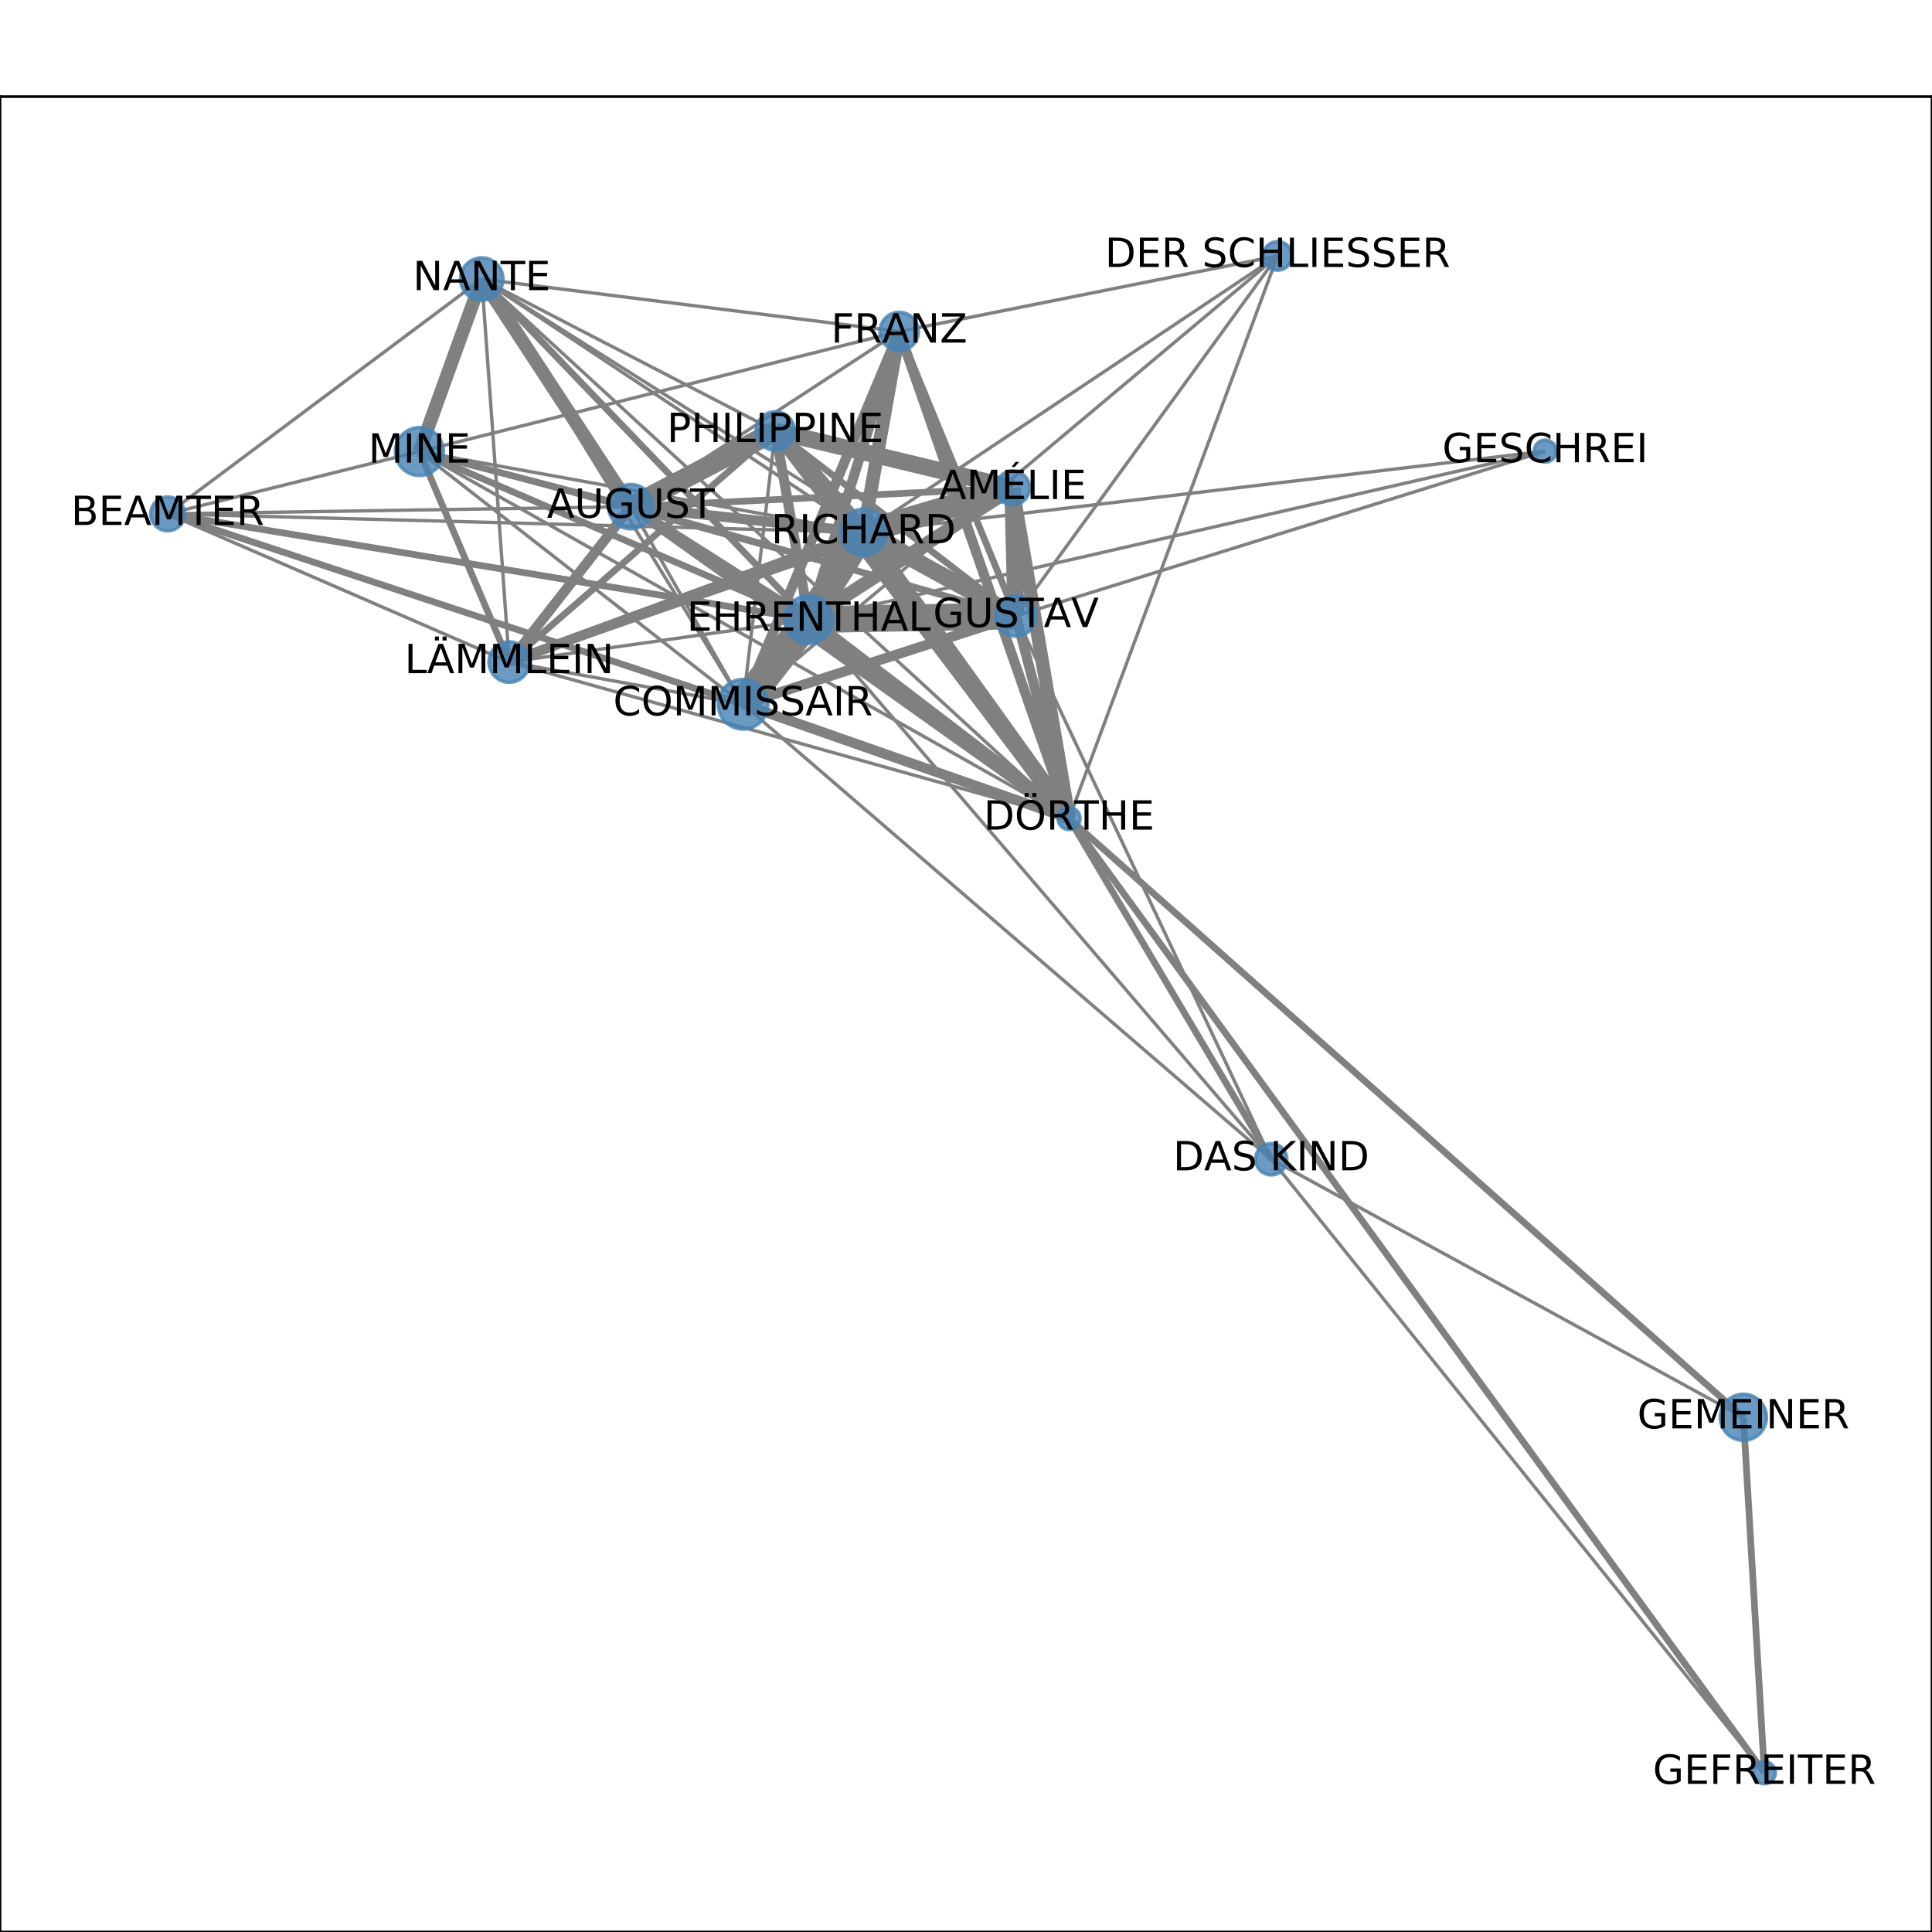 <?xml version="1.0" encoding="utf-8" standalone="no"?>
<!DOCTYPE svg PUBLIC "-//W3C//DTD SVG 1.1//EN"
  "http://www.w3.org/Graphics/SVG/1.1/DTD/svg11.dtd">
<!-- Created with matplotlib (http://matplotlib.org/) -->
<svg height="576pt" version="1.1" viewBox="0 0 576 576" width="576pt" xmlns="http://www.w3.org/2000/svg" xmlns:xlink="http://www.w3.org/1999/xlink">
 <defs>
  <style type="text/css">
*{stroke-linecap:butt;stroke-linejoin:round;}
  </style>
 </defs>
 <g id="figure_1">
  <g id="patch_1">
   <path d="M 0 576 
L 576 576 
L 576 0 
L 0 0 
z
" style="fill:#ffffff;"/>
  </g>
  <g id="axes_1">
   <g id="patch_2">
    <path d="M 0 576 
L 576 576 
L 576 28.8 
L 0 28.8 
z
" style="fill:#ffffff;"/>
   </g>
   <g id="LineCollection_1">
    <path clip-path="url(#p901ce758ba)" d="M 380.898 76.284 
L 318.729 244.036 
" style="fill:none;stroke:#808080;"/>
    <path clip-path="url(#p901ce758ba)" d="M 380.898 76.284 
L 257.452 158.684 
" style="fill:none;stroke:#808080;"/>
    <path clip-path="url(#p901ce758ba)" d="M 380.898 76.284 
L 268.086 98.826 
" style="fill:none;stroke:#808080;"/>
    <path clip-path="url(#p901ce758ba)" d="M 380.898 76.284 
L 302.874 183.64 
" style="fill:none;stroke:#808080;"/>
    <path clip-path="url(#p901ce758ba)" d="M 380.898 76.284 
L 221.513 209.964 
" style="fill:none;stroke:#808080;"/>
    <path clip-path="url(#p901ce758ba)" d="M 241.125 184.733 
L 188.068 151.057 
" style="fill:none;stroke:#808080;stroke-width:3;"/>
    <path clip-path="url(#p901ce758ba)" d="M 241.125 184.733 
L 268.086 98.826 
" style="fill:none;stroke:#808080;stroke-width:3;"/>
    <path clip-path="url(#p901ce758ba)" d="M 241.125 184.733 
L 231.138 128.488 
" style="fill:none;stroke:#808080;stroke-width:3;"/>
    <path clip-path="url(#p901ce758ba)" d="M 241.125 184.733 
L 257.452 158.684 
" style="fill:none;stroke:#808080;stroke-width:8;"/>
    <path clip-path="url(#p901ce758ba)" d="M 241.125 184.733 
L 151.814 197.39 
" style="fill:none;stroke:#808080;"/>
    <path clip-path="url(#p901ce758ba)" d="M 241.125 184.733 
L 301.924 145.479 
" style="fill:none;stroke:#808080;stroke-width:4;"/>
    <path clip-path="url(#p901ce758ba)" d="M 241.125 184.733 
L 49.983 153.209 
" style="fill:none;stroke:#808080;stroke-width:2;"/>
    <path clip-path="url(#p901ce758ba)" d="M 241.125 184.733 
L 221.513 209.964 
" style="fill:none;stroke:#808080;stroke-width:9;"/>
    <path clip-path="url(#p901ce758ba)" d="M 241.125 184.733 
L 318.729 244.036 
" style="fill:none;stroke:#808080;stroke-width:4;"/>
    <path clip-path="url(#p901ce758ba)" d="M 241.125 184.733 
L 143.632 83.201 
" style="fill:none;stroke:#808080;stroke-width:2;"/>
    <path clip-path="url(#p901ce758ba)" d="M 241.125 184.733 
L 302.874 183.64 
" style="fill:none;stroke:#808080;stroke-width:8;"/>
    <path clip-path="url(#p901ce758ba)" d="M 241.125 184.733 
L 125.054 134.618 
" style="fill:none;stroke:#808080;stroke-width:2;"/>
    <path clip-path="url(#p901ce758ba)" d="M 241.125 184.733 
L 378.991 345.612 
" style="fill:none;stroke:#808080;"/>
    <path clip-path="url(#p901ce758ba)" d="M 241.125 184.733 
L 460.676 134.5 
" style="fill:none;stroke:#808080;"/>
    <path clip-path="url(#p901ce758ba)" d="M 188.068 151.057 
L 268.086 98.826 
" style="fill:none;stroke:#808080;"/>
    <path clip-path="url(#p901ce758ba)" d="M 188.068 151.057 
L 231.138 128.488 
" style="fill:none;stroke:#808080;stroke-width:6;"/>
    <path clip-path="url(#p901ce758ba)" d="M 188.068 151.057 
L 257.452 158.684 
" style="fill:none;stroke:#808080;stroke-width:3;"/>
    <path clip-path="url(#p901ce758ba)" d="M 188.068 151.057 
L 151.814 197.39 
" style="fill:none;stroke:#808080;stroke-width:3;"/>
    <path clip-path="url(#p901ce758ba)" d="M 188.068 151.057 
L 301.924 145.479 
" style="fill:none;stroke:#808080;stroke-width:2;"/>
    <path clip-path="url(#p901ce758ba)" d="M 188.068 151.057 
L 49.983 153.209 
" style="fill:none;stroke:#808080;"/>
    <path clip-path="url(#p901ce758ba)" d="M 188.068 151.057 
L 318.729 244.036 
" style="fill:none;stroke:#808080;stroke-width:3;"/>
    <path clip-path="url(#p901ce758ba)" d="M 188.068 151.057 
L 143.632 83.201 
" style="fill:none;stroke:#808080;stroke-width:4;"/>
    <path clip-path="url(#p901ce758ba)" d="M 188.068 151.057 
L 302.874 183.64 
" style="fill:none;stroke:#808080;stroke-width:2;"/>
    <path clip-path="url(#p901ce758ba)" d="M 188.068 151.057 
L 125.054 134.618 
" style="fill:none;stroke:#808080;stroke-width:2;"/>
    <path clip-path="url(#p901ce758ba)" d="M 188.068 151.057 
L 221.513 209.964 
" style="fill:none;stroke:#808080;"/>
    <path clip-path="url(#p901ce758ba)" d="M 268.086 98.826 
L 318.729 244.036 
" style="fill:none;stroke:#808080;stroke-width:3;"/>
    <path clip-path="url(#p901ce758ba)" d="M 268.086 98.826 
L 302.874 183.64 
" style="fill:none;stroke:#808080;stroke-width:2;"/>
    <path clip-path="url(#p901ce758ba)" d="M 268.086 98.826 
L 125.054 134.618 
" style="fill:none;stroke:#808080;"/>
    <path clip-path="url(#p901ce758ba)" d="M 268.086 98.826 
L 257.452 158.684 
" style="fill:none;stroke:#808080;stroke-width:4;"/>
    <path clip-path="url(#p901ce758ba)" d="M 268.086 98.826 
L 221.513 209.964 
" style="fill:none;stroke:#808080;stroke-width:3;"/>
    <path clip-path="url(#p901ce758ba)" d="M 268.086 98.826 
L 143.632 83.201 
" style="fill:none;stroke:#808080;"/>
    <path clip-path="url(#p901ce758ba)" d="M 231.138 128.488 
L 318.729 244.036 
" style="fill:none;stroke:#808080;stroke-width:4;"/>
    <path clip-path="url(#p901ce758ba)" d="M 231.138 128.488 
L 221.513 209.964 
" style="fill:none;stroke:#808080;"/>
    <path clip-path="url(#p901ce758ba)" d="M 231.138 128.488 
L 302.874 183.64 
" style="fill:none;stroke:#808080;stroke-width:2;"/>
    <path clip-path="url(#p901ce758ba)" d="M 231.138 128.488 
L 151.814 197.39 
" style="fill:none;stroke:#808080;stroke-width:2;"/>
    <path clip-path="url(#p901ce758ba)" d="M 231.138 128.488 
L 257.452 158.684 
" style="fill:none;stroke:#808080;stroke-width:5;"/>
    <path clip-path="url(#p901ce758ba)" d="M 231.138 128.488 
L 301.924 145.479 
" style="fill:none;stroke:#808080;stroke-width:5;"/>
    <path clip-path="url(#p901ce758ba)" d="M 231.138 128.488 
L 143.632 83.201 
" style="fill:none;stroke:#808080;"/>
    <path clip-path="url(#p901ce758ba)" d="M 460.676 134.5 
L 257.452 158.684 
" style="fill:none;stroke:#808080;"/>
    <path clip-path="url(#p901ce758ba)" d="M 460.676 134.5 
L 302.874 183.64 
" style="fill:none;stroke:#808080;"/>
    <path clip-path="url(#p901ce758ba)" d="M 151.814 197.39 
L 318.729 244.036 
" style="fill:none;stroke:#808080;"/>
    <path clip-path="url(#p901ce758ba)" d="M 151.814 197.39 
L 221.513 209.964 
" style="fill:none;stroke:#808080;"/>
    <path clip-path="url(#p901ce758ba)" d="M 151.814 197.39 
L 257.452 158.684 
" style="fill:none;stroke:#808080;stroke-width:3;"/>
    <path clip-path="url(#p901ce758ba)" d="M 151.814 197.39 
L 125.054 134.618 
" style="fill:none;stroke:#808080;stroke-width:2;"/>
    <path clip-path="url(#p901ce758ba)" d="M 151.814 197.39 
L 301.924 145.479 
" style="fill:none;stroke:#808080;stroke-width:2;"/>
    <path clip-path="url(#p901ce758ba)" d="M 151.814 197.39 
L 49.983 153.209 
" style="fill:none;stroke:#808080;"/>
    <path clip-path="url(#p901ce758ba)" d="M 151.814 197.39 
L 143.632 83.201 
" style="fill:none;stroke:#808080;"/>
    <path clip-path="url(#p901ce758ba)" d="M 301.924 145.479 
L 318.729 244.036 
" style="fill:none;stroke:#808080;stroke-width:4;"/>
    <path clip-path="url(#p901ce758ba)" d="M 301.924 145.479 
L 302.874 183.64 
" style="fill:none;stroke:#808080;stroke-width:5;"/>
    <path clip-path="url(#p901ce758ba)" d="M 301.924 145.479 
L 257.452 158.684 
" style="fill:none;stroke:#808080;stroke-width:7;"/>
    <path clip-path="url(#p901ce758ba)" d="M 49.983 153.209 
L 257.452 158.684 
" style="fill:none;stroke:#808080;"/>
    <path clip-path="url(#p901ce758ba)" d="M 49.983 153.209 
L 125.054 134.618 
" style="fill:none;stroke:#808080;"/>
    <path clip-path="url(#p901ce758ba)" d="M 49.983 153.209 
L 221.513 209.964 
" style="fill:none;stroke:#808080;stroke-width:2;"/>
    <path clip-path="url(#p901ce758ba)" d="M 49.983 153.209 
L 143.632 83.201 
" style="fill:none;stroke:#808080;"/>
    <path clip-path="url(#p901ce758ba)" d="M 221.513 209.964 
L 257.452 158.684 
" style="fill:none;stroke:#808080;stroke-width:6;"/>
    <path clip-path="url(#p901ce758ba)" d="M 221.513 209.964 
L 318.729 244.036 
" style="fill:none;stroke:#808080;stroke-width:3;"/>
    <path clip-path="url(#p901ce758ba)" d="M 221.513 209.964 
L 143.632 83.201 
" style="fill:none;stroke:#808080;"/>
    <path clip-path="url(#p901ce758ba)" d="M 221.513 209.964 
L 302.874 183.64 
" style="fill:none;stroke:#808080;stroke-width:3;"/>
    <path clip-path="url(#p901ce758ba)" d="M 221.513 209.964 
L 125.054 134.618 
" style="fill:none;stroke:#808080;"/>
    <path clip-path="url(#p901ce758ba)" d="M 221.513 209.964 
L 378.991 345.612 
" style="fill:none;stroke:#808080;"/>
    <path clip-path="url(#p901ce758ba)" d="M 318.729 244.036 
L 257.452 158.684 
" style="fill:none;stroke:#808080;stroke-width:5;"/>
    <path clip-path="url(#p901ce758ba)" d="M 318.729 244.036 
L 519.771 422.544 
" style="fill:none;stroke:#808080;stroke-width:2;"/>
    <path clip-path="url(#p901ce758ba)" d="M 318.729 244.036 
L 302.874 183.64 
" style="fill:none;stroke:#808080;stroke-width:3;"/>
    <path clip-path="url(#p901ce758ba)" d="M 318.729 244.036 
L 125.054 134.618 
" style="fill:none;stroke:#808080;"/>
    <path clip-path="url(#p901ce758ba)" d="M 318.729 244.036 
L 378.991 345.612 
" style="fill:none;stroke:#808080;stroke-width:2;"/>
    <path clip-path="url(#p901ce758ba)" d="M 318.729 244.036 
L 526.017 528.516 
" style="fill:none;stroke:#808080;stroke-width:2;"/>
    <path clip-path="url(#p901ce758ba)" d="M 318.729 244.036 
L 143.632 83.201 
" style="fill:none;stroke:#808080;"/>
    <path clip-path="url(#p901ce758ba)" d="M 519.771 422.544 
L 378.991 345.612 
" style="fill:none;stroke:#808080;"/>
    <path clip-path="url(#p901ce758ba)" d="M 519.771 422.544 
L 526.017 528.516 
" style="fill:none;stroke:#808080;stroke-width:2;"/>
    <path clip-path="url(#p901ce758ba)" d="M 302.874 183.64 
L 143.632 83.201 
" style="fill:none;stroke:#808080;"/>
    <path clip-path="url(#p901ce758ba)" d="M 302.874 183.64 
L 125.054 134.618 
" style="fill:none;stroke:#808080;"/>
    <path clip-path="url(#p901ce758ba)" d="M 302.874 183.64 
L 378.991 345.612 
" style="fill:none;stroke:#808080;"/>
    <path clip-path="url(#p901ce758ba)" d="M 302.874 183.64 
L 257.452 158.684 
" style="fill:none;stroke:#808080;stroke-width:5;"/>
    <path clip-path="url(#p901ce758ba)" d="M 125.054 134.618 
L 257.452 158.684 
" style="fill:none;stroke:#808080;"/>
    <path clip-path="url(#p901ce758ba)" d="M 125.054 134.618 
L 143.632 83.201 
" style="fill:none;stroke:#808080;stroke-width:4;"/>
    <path clip-path="url(#p901ce758ba)" d="M 378.991 345.612 
L 526.017 528.516 
" style="fill:none;stroke:#808080;"/>
    <path clip-path="url(#p901ce758ba)" d="M 257.452 158.684 
L 143.632 83.201 
" style="fill:none;stroke:#808080;"/>
   </g>
   <g id="matplotlib.axis_1">
    <g id="xtick_1">
     <g id="line2d_1">
      <defs>
       <path d="M 0 0 
L 0 3.5 
" id="m1074b27d45" style="stroke:#000000;stroke-width:0.8;"/>
      </defs>
      <g>
       <use style="stroke:#000000;stroke-width:0.8;" x="49.983" xlink:href="#m1074b27d45" y="576"/>
      </g>
     </g>
     <g id="text_1">
      <!-- 0.0 -->
      <defs>
       <path d="M 31.781 66.406 
Q 24.172 66.406 20.328 58.906 
Q 16.5 51.422 16.5 36.375 
Q 16.5 21.391 20.328 13.891 
Q 24.172 6.391 31.781 6.391 
Q 39.453 6.391 43.281 13.891 
Q 47.125 21.391 47.125 36.375 
Q 47.125 51.422 43.281 58.906 
Q 39.453 66.406 31.781 66.406 
z
M 31.781 74.219 
Q 44.047 74.219 50.516 64.516 
Q 56.984 54.828 56.984 36.375 
Q 56.984 17.969 50.516 8.266 
Q 44.047 -1.422 31.781 -1.422 
Q 19.531 -1.422 13.062 8.266 
Q 6.594 17.969 6.594 36.375 
Q 6.594 54.828 13.062 64.516 
Q 19.531 74.219 31.781 74.219 
z
" id="DejaVuSans-30"/>
       <path d="M 10.688 12.406 
L 21 12.406 
L 21 0 
L 10.688 0 
z
" id="DejaVuSans-2e"/>
      </defs>
      <g transform="translate(42.032 590.598)scale(0.1 -0.1)">
       <use xlink:href="#DejaVuSans-30"/>
       <use x="63.623" xlink:href="#DejaVuSans-2e"/>
       <use x="95.41" xlink:href="#DejaVuSans-30"/>
      </g>
     </g>
    </g>
    <g id="xtick_2">
     <g id="line2d_2">
      <g>
       <use style="stroke:#000000;stroke-width:0.8;" x="154.983" xlink:href="#m1074b27d45" y="576"/>
      </g>
     </g>
     <g id="text_2">
      <!-- 0.2 -->
      <defs>
       <path d="M 19.188 8.297 
L 53.609 8.297 
L 53.609 0 
L 7.328 0 
L 7.328 8.297 
Q 12.938 14.109 22.625 23.891 
Q 32.328 33.688 34.812 36.531 
Q 39.547 41.844 41.422 45.531 
Q 43.312 49.219 43.312 52.781 
Q 43.312 58.594 39.234 62.25 
Q 35.156 65.922 28.609 65.922 
Q 23.969 65.922 18.812 64.312 
Q 13.672 62.703 7.812 59.422 
L 7.812 69.391 
Q 13.766 71.781 18.938 73 
Q 24.125 74.219 28.422 74.219 
Q 39.75 74.219 46.484 68.547 
Q 53.219 62.891 53.219 53.422 
Q 53.219 48.922 51.531 44.891 
Q 49.859 40.875 45.406 35.406 
Q 44.188 33.984 37.641 27.219 
Q 31.109 20.453 19.188 8.297 
z
" id="DejaVuSans-32"/>
      </defs>
      <g transform="translate(147.031 590.598)scale(0.1 -0.1)">
       <use xlink:href="#DejaVuSans-30"/>
       <use x="63.623" xlink:href="#DejaVuSans-2e"/>
       <use x="95.41" xlink:href="#DejaVuSans-32"/>
      </g>
     </g>
    </g>
    <g id="xtick_3">
     <g id="line2d_3">
      <g>
       <use style="stroke:#000000;stroke-width:0.8;" x="259.982" xlink:href="#m1074b27d45" y="576"/>
      </g>
     </g>
     <g id="text_3">
      <!-- 0.4 -->
      <defs>
       <path d="M 37.797 64.312 
L 12.891 25.391 
L 37.797 25.391 
z
M 35.203 72.906 
L 47.609 72.906 
L 47.609 25.391 
L 58.016 25.391 
L 58.016 17.188 
L 47.609 17.188 
L 47.609 0 
L 37.797 0 
L 37.797 17.188 
L 4.891 17.188 
L 4.891 26.703 
z
" id="DejaVuSans-34"/>
      </defs>
      <g transform="translate(252.031 590.598)scale(0.1 -0.1)">
       <use xlink:href="#DejaVuSans-30"/>
       <use x="63.623" xlink:href="#DejaVuSans-2e"/>
       <use x="95.41" xlink:href="#DejaVuSans-34"/>
      </g>
     </g>
    </g>
    <g id="xtick_4">
     <g id="line2d_4">
      <g>
       <use style="stroke:#000000;stroke-width:0.8;" x="364.982" xlink:href="#m1074b27d45" y="576"/>
      </g>
     </g>
     <g id="text_4">
      <!-- 0.6 -->
      <defs>
       <path d="M 33.016 40.375 
Q 26.375 40.375 22.484 35.828 
Q 18.609 31.297 18.609 23.391 
Q 18.609 15.531 22.484 10.953 
Q 26.375 6.391 33.016 6.391 
Q 39.656 6.391 43.531 10.953 
Q 47.406 15.531 47.406 23.391 
Q 47.406 31.297 43.531 35.828 
Q 39.656 40.375 33.016 40.375 
z
M 52.594 71.297 
L 52.594 62.312 
Q 48.875 64.062 45.094 64.984 
Q 41.312 65.922 37.594 65.922 
Q 27.828 65.922 22.672 59.328 
Q 17.531 52.734 16.797 39.406 
Q 19.672 43.656 24.016 45.922 
Q 28.375 48.188 33.594 48.188 
Q 44.578 48.188 50.953 41.516 
Q 57.328 34.859 57.328 23.391 
Q 57.328 12.156 50.688 5.359 
Q 44.047 -1.422 33.016 -1.422 
Q 20.359 -1.422 13.672 8.266 
Q 6.984 17.969 6.984 36.375 
Q 6.984 53.656 15.188 63.938 
Q 23.391 74.219 37.203 74.219 
Q 40.922 74.219 44.703 73.484 
Q 48.484 72.75 52.594 71.297 
z
" id="DejaVuSans-36"/>
      </defs>
      <g transform="translate(357.03 590.598)scale(0.1 -0.1)">
       <use xlink:href="#DejaVuSans-30"/>
       <use x="63.623" xlink:href="#DejaVuSans-2e"/>
       <use x="95.41" xlink:href="#DejaVuSans-36"/>
      </g>
     </g>
    </g>
    <g id="xtick_5">
     <g id="line2d_5">
      <g>
       <use style="stroke:#000000;stroke-width:0.8;" x="469.981" xlink:href="#m1074b27d45" y="576"/>
      </g>
     </g>
     <g id="text_5">
      <!-- 0.8 -->
      <defs>
       <path d="M 31.781 34.625 
Q 24.75 34.625 20.719 30.859 
Q 16.703 27.094 16.703 20.516 
Q 16.703 13.922 20.719 10.156 
Q 24.75 6.391 31.781 6.391 
Q 38.812 6.391 42.859 10.172 
Q 46.922 13.969 46.922 20.516 
Q 46.922 27.094 42.891 30.859 
Q 38.875 34.625 31.781 34.625 
z
M 21.922 38.812 
Q 15.578 40.375 12.031 44.719 
Q 8.5 49.078 8.5 55.328 
Q 8.5 64.062 14.719 69.141 
Q 20.953 74.219 31.781 74.219 
Q 42.672 74.219 48.875 69.141 
Q 55.078 64.062 55.078 55.328 
Q 55.078 49.078 51.531 44.719 
Q 48 40.375 41.703 38.812 
Q 48.828 37.156 52.797 32.312 
Q 56.781 27.484 56.781 20.516 
Q 56.781 9.906 50.312 4.234 
Q 43.844 -1.422 31.781 -1.422 
Q 19.734 -1.422 13.25 4.234 
Q 6.781 9.906 6.781 20.516 
Q 6.781 27.484 10.781 32.312 
Q 14.797 37.156 21.922 38.812 
z
M 18.312 54.391 
Q 18.312 48.734 21.844 45.562 
Q 25.391 42.391 31.781 42.391 
Q 38.141 42.391 41.719 45.562 
Q 45.312 48.734 45.312 54.391 
Q 45.312 60.062 41.719 63.234 
Q 38.141 66.406 31.781 66.406 
Q 25.391 66.406 21.844 63.234 
Q 18.312 60.062 18.312 54.391 
z
" id="DejaVuSans-38"/>
      </defs>
      <g transform="translate(462.03 590.598)scale(0.1 -0.1)">
       <use xlink:href="#DejaVuSans-30"/>
       <use x="63.623" xlink:href="#DejaVuSans-2e"/>
       <use x="95.41" xlink:href="#DejaVuSans-38"/>
      </g>
     </g>
    </g>
    <g id="xtick_6">
     <g id="line2d_6">
      <g>
       <use style="stroke:#000000;stroke-width:0.8;" x="574.981" xlink:href="#m1074b27d45" y="576"/>
      </g>
     </g>
     <g id="text_6">
      <!-- 1.0 -->
      <defs>
       <path d="M 12.406 8.297 
L 28.516 8.297 
L 28.516 63.922 
L 10.984 60.406 
L 10.984 69.391 
L 28.422 72.906 
L 38.281 72.906 
L 38.281 8.297 
L 54.391 8.297 
L 54.391 0 
L 12.406 0 
z
" id="DejaVuSans-31"/>
      </defs>
      <g transform="translate(567.029 590.598)scale(0.1 -0.1)">
       <use xlink:href="#DejaVuSans-31"/>
       <use x="63.623" xlink:href="#DejaVuSans-2e"/>
       <use x="95.41" xlink:href="#DejaVuSans-30"/>
      </g>
     </g>
    </g>
   </g>
   <g id="matplotlib.axis_2">
    <g id="ytick_1">
     <g id="line2d_7">
      <defs>
       <path d="M 0 0 
L -3.5 0 
" id="m3ae64bfcb9" style="stroke:#000000;stroke-width:0.8;"/>
      </defs>
      <g>
       <use style="stroke:#000000;stroke-width:0.8;" x="0" xlink:href="#m3ae64bfcb9" y="528.516"/>
      </g>
     </g>
     <g id="text_7">
      <!-- 0.0 -->
      <g transform="translate(-22.903 532.315)scale(0.1 -0.1)">
       <use xlink:href="#DejaVuSans-30"/>
       <use x="63.623" xlink:href="#DejaVuSans-2e"/>
       <use x="95.41" xlink:href="#DejaVuSans-30"/>
      </g>
     </g>
    </g>
    <g id="ytick_2">
     <g id="line2d_8">
      <g>
       <use style="stroke:#000000;stroke-width:0.8;" x="0" xlink:href="#m3ae64bfcb9" y="438.069"/>
      </g>
     </g>
     <g id="text_8">
      <!-- 0.2 -->
      <g transform="translate(-22.903 441.869)scale(0.1 -0.1)">
       <use xlink:href="#DejaVuSans-30"/>
       <use x="63.623" xlink:href="#DejaVuSans-2e"/>
       <use x="95.41" xlink:href="#DejaVuSans-32"/>
      </g>
     </g>
    </g>
    <g id="ytick_3">
     <g id="line2d_9">
      <g>
       <use style="stroke:#000000;stroke-width:0.8;" x="0" xlink:href="#m3ae64bfcb9" y="347.623"/>
      </g>
     </g>
     <g id="text_9">
      <!-- 0.4 -->
      <g transform="translate(-22.903 351.422)scale(0.1 -0.1)">
       <use xlink:href="#DejaVuSans-30"/>
       <use x="63.623" xlink:href="#DejaVuSans-2e"/>
       <use x="95.41" xlink:href="#DejaVuSans-34"/>
      </g>
     </g>
    </g>
    <g id="ytick_4">
     <g id="line2d_10">
      <g>
       <use style="stroke:#000000;stroke-width:0.8;" x="0" xlink:href="#m3ae64bfcb9" y="257.177"/>
      </g>
     </g>
     <g id="text_10">
      <!-- 0.6 -->
      <g transform="translate(-22.903 260.976)scale(0.1 -0.1)">
       <use xlink:href="#DejaVuSans-30"/>
       <use x="63.623" xlink:href="#DejaVuSans-2e"/>
       <use x="95.41" xlink:href="#DejaVuSans-36"/>
      </g>
     </g>
    </g>
    <g id="ytick_5">
     <g id="line2d_11">
      <g>
       <use style="stroke:#000000;stroke-width:0.8;" x="0" xlink:href="#m3ae64bfcb9" y="166.731"/>
      </g>
     </g>
     <g id="text_11">
      <!-- 0.8 -->
      <g transform="translate(-22.903 170.53)scale(0.1 -0.1)">
       <use xlink:href="#DejaVuSans-30"/>
       <use x="63.623" xlink:href="#DejaVuSans-2e"/>
       <use x="95.41" xlink:href="#DejaVuSans-38"/>
      </g>
     </g>
    </g>
    <g id="ytick_6">
     <g id="line2d_12">
      <g>
       <use style="stroke:#000000;stroke-width:0.8;" x="0" xlink:href="#m3ae64bfcb9" y="76.284"/>
      </g>
     </g>
     <g id="text_12">
      <!-- 1.0 -->
      <g transform="translate(-22.903 80.084)scale(0.1 -0.1)">
       <use xlink:href="#DejaVuSans-31"/>
       <use x="63.623" xlink:href="#DejaVuSans-2e"/>
       <use x="95.41" xlink:href="#DejaVuSans-30"/>
      </g>
     </g>
    </g>
   </g>
   <g id="PathCollection_1">
    <path clip-path="url(#p901ce758ba)" d="M 380.898 80.572 
C 382.035 80.572 383.126 80.12 383.93 79.316 
C 384.734 78.512 385.186 77.421 385.186 76.284 
C 385.186 75.147 384.734 74.057 383.93 73.253 
C 383.126 72.449 382.035 71.997 380.898 71.997 
C 379.761 71.997 378.67 72.449 377.866 73.253 
C 377.062 74.057 376.611 75.147 376.611 76.284 
C 376.611 77.421 377.062 78.512 377.866 79.316 
C 378.67 80.12 379.761 80.572 380.898 80.572 
z
" style="fill:#4682b4;fill-opacity:0.8;stroke:#4682b4;stroke-opacity:0.8;"/>
    <path clip-path="url(#p901ce758ba)" d="M 241.125 191.907 
C 243.028 191.907 244.853 191.151 246.198 189.806 
C 247.544 188.46 248.299 186.635 248.299 184.733 
C 248.299 182.83 247.544 181.005 246.198 179.66 
C 244.853 178.314 243.028 177.558 241.125 177.558 
C 239.223 177.558 237.398 178.314 236.052 179.66 
C 234.707 181.005 233.951 182.83 233.951 184.733 
C 233.951 186.635 234.707 188.46 236.052 189.806 
C 237.398 191.151 239.223 191.907 241.125 191.907 
z
" style="fill:#4682b4;fill-opacity:0.8;stroke:#4682b4;stroke-opacity:0.8;"/>
    <path clip-path="url(#p901ce758ba)" d="M 188.068 157.699 
C 189.83 157.699 191.519 157 192.765 155.754 
C 194.01 154.508 194.71 152.819 194.71 151.057 
C 194.71 149.296 194.01 147.606 192.765 146.361 
C 191.519 145.115 189.83 144.415 188.068 144.415 
C 186.307 144.415 184.617 145.115 183.371 146.361 
C 182.126 147.606 181.426 149.296 181.426 151.057 
C 181.426 152.819 182.126 154.508 183.371 155.754 
C 184.617 157 186.307 157.699 188.068 157.699 
z
" style="fill:#4682b4;fill-opacity:0.8;stroke:#4682b4;stroke-opacity:0.8;"/>
    <path clip-path="url(#p901ce758ba)" d="M 268.086 104.578 
C 269.612 104.578 271.075 103.972 272.154 102.893 
C 273.233 101.815 273.839 100.351 273.839 98.826 
C 273.839 97.3 273.233 95.837 272.154 94.759 
C 271.075 93.68 269.612 93.074 268.086 93.074 
C 266.561 93.074 265.098 93.68 264.019 94.759 
C 262.94 95.837 262.334 97.3 262.334 98.826 
C 262.334 100.351 262.94 101.815 264.019 102.893 
C 265.098 103.972 266.561 104.578 268.086 104.578 
z
" style="fill:#4682b4;fill-opacity:0.8;stroke:#4682b4;stroke-opacity:0.8;"/>
    <path clip-path="url(#p901ce758ba)" d="M 231.138 134.241 
C 232.663 134.241 234.127 133.635 235.205 132.556 
C 236.284 131.477 236.89 130.014 236.89 128.488 
C 236.89 126.963 236.284 125.5 235.205 124.421 
C 234.127 123.342 232.663 122.736 231.138 122.736 
C 229.612 122.736 228.149 123.342 227.07 124.421 
C 225.992 125.5 225.386 126.963 225.386 128.488 
C 225.386 130.014 225.992 131.477 227.07 132.556 
C 228.149 133.635 229.612 134.241 231.138 134.241 
z
" style="fill:#4682b4;fill-opacity:0.8;stroke:#4682b4;stroke-opacity:0.8;"/>
    <path clip-path="url(#p901ce758ba)" d="M 460.676 137.821 
C 461.557 137.821 462.402 137.471 463.025 136.848 
C 463.648 136.225 463.997 135.381 463.997 134.5 
C 463.997 133.619 463.648 132.774 463.025 132.151 
C 462.402 131.529 461.557 131.179 460.676 131.179 
C 459.796 131.179 458.951 131.529 458.328 132.151 
C 457.705 132.774 457.355 133.619 457.355 134.5 
C 457.355 135.381 457.705 136.225 458.328 136.848 
C 458.951 137.471 459.796 137.821 460.676 137.821 
z
" style="fill:#4682b4;fill-opacity:0.8;stroke:#4682b4;stroke-opacity:0.8;"/>
    <path clip-path="url(#p901ce758ba)" d="M 151.814 203.453 
C 153.422 203.453 154.965 202.815 156.102 201.677 
C 157.239 200.54 157.878 198.998 157.878 197.39 
C 157.878 195.782 157.239 194.24 156.102 193.103 
C 154.965 191.966 153.422 191.327 151.814 191.327 
C 150.206 191.327 148.664 191.966 147.527 193.103 
C 146.39 194.24 145.751 195.782 145.751 197.39 
C 145.751 198.998 146.39 200.54 147.527 201.677 
C 148.664 202.815 150.206 203.453 151.814 203.453 
z
" style="fill:#4682b4;fill-opacity:0.8;stroke:#4682b4;stroke-opacity:0.8;"/>
    <path clip-path="url(#p901ce758ba)" d="M 301.924 150.552 
C 303.27 150.552 304.56 150.018 305.512 149.066 
C 306.463 148.115 306.997 146.825 306.997 145.479 
C 306.997 144.134 306.463 142.843 305.512 141.892 
C 304.56 140.941 303.27 140.406 301.924 140.406 
C 300.579 140.406 299.289 140.941 298.337 141.892 
C 297.386 142.843 296.851 144.134 296.851 145.479 
C 296.851 146.825 297.386 148.115 298.337 149.066 
C 299.289 150.018 300.579 150.552 301.924 150.552 
z
" style="fill:#4682b4;fill-opacity:0.8;stroke:#4682b4;stroke-opacity:0.8;"/>
    <path clip-path="url(#p901ce758ba)" d="M 49.983 158.282 
C 51.329 158.282 52.619 157.747 53.571 156.796 
C 54.522 155.844 55.056 154.554 55.056 153.209 
C 55.056 151.863 54.522 150.573 53.571 149.622 
C 52.619 148.67 51.329 148.136 49.983 148.136 
C 48.638 148.136 47.348 148.67 46.396 149.622 
C 45.445 150.573 44.91 151.863 44.91 153.209 
C 44.91 154.554 45.445 155.844 46.396 156.796 
C 47.348 157.747 48.638 158.282 49.983 158.282 
z
" style="fill:#4682b4;fill-opacity:0.8;stroke:#4682b4;stroke-opacity:0.8;"/>
    <path clip-path="url(#p901ce758ba)" d="M 221.513 217.39 
C 223.483 217.39 225.372 216.607 226.764 215.215 
C 228.157 213.822 228.939 211.933 228.939 209.964 
C 228.939 207.994 228.157 206.105 226.764 204.712 
C 225.372 203.32 223.483 202.537 221.513 202.537 
C 219.544 202.537 217.655 203.32 216.262 204.712 
C 214.87 206.105 214.087 207.994 214.087 209.964 
C 214.087 211.933 214.87 213.822 216.262 215.215 
C 217.655 216.607 219.544 217.39 221.513 217.39 
z
" style="fill:#4682b4;fill-opacity:0.8;stroke:#4682b4;stroke-opacity:0.8;"/>
    <path clip-path="url(#p901ce758ba)" d="M 318.729 247.357 
C 319.61 247.357 320.454 247.007 321.077 246.385 
C 321.7 245.762 322.05 244.917 322.05 244.036 
C 322.05 243.156 321.7 242.311 321.077 241.688 
C 320.454 241.065 319.61 240.715 318.729 240.715 
C 317.848 240.715 317.003 241.065 316.381 241.688 
C 315.758 242.311 315.408 243.156 315.408 244.036 
C 315.408 244.917 315.758 245.762 316.381 246.385 
C 317.003 247.007 317.848 247.357 318.729 247.357 
z
" style="fill:#4682b4;fill-opacity:0.8;stroke:#4682b4;stroke-opacity:0.8;"/>
    <path clip-path="url(#p901ce758ba)" d="M 519.771 429.458 
C 521.604 429.458 523.363 428.729 524.659 427.433 
C 525.956 426.136 526.684 424.378 526.684 422.544 
C 526.684 420.711 525.956 418.952 524.659 417.656 
C 523.363 416.359 521.604 415.631 519.771 415.631 
C 517.937 415.631 516.179 416.359 514.882 417.656 
C 513.586 418.952 512.857 420.711 512.857 422.544 
C 512.857 424.378 513.586 426.136 514.882 427.433 
C 516.179 428.729 517.937 429.458 519.771 429.458 
z
" style="fill:#4682b4;fill-opacity:0.8;stroke:#4682b4;stroke-opacity:0.8;"/>
    <path clip-path="url(#p901ce758ba)" d="M 302.874 189.704 
C 304.482 189.704 306.025 189.065 307.162 187.928 
C 308.299 186.791 308.938 185.248 308.938 183.64 
C 308.938 182.032 308.299 180.49 307.162 179.353 
C 306.025 178.216 304.482 177.577 302.874 177.577 
C 301.266 177.577 299.724 178.216 298.587 179.353 
C 297.45 180.49 296.811 182.032 296.811 183.64 
C 296.811 185.248 297.45 186.791 298.587 187.928 
C 299.724 189.065 301.266 189.704 302.874 189.704 
z
" style="fill:#4682b4;fill-opacity:0.8;stroke:#4682b4;stroke-opacity:0.8;"/>
    <path clip-path="url(#p901ce758ba)" d="M 125.054 141.793 
C 126.956 141.793 128.781 141.037 130.127 139.691 
C 131.472 138.346 132.228 136.521 132.228 134.618 
C 132.228 132.716 131.472 130.891 130.127 129.545 
C 128.781 128.2 126.956 127.444 125.054 127.444 
C 123.151 127.444 121.326 128.2 119.981 129.545 
C 118.635 130.891 117.879 132.716 117.879 134.618 
C 117.879 136.521 118.635 138.346 119.981 139.691 
C 121.326 141.037 123.151 141.793 125.054 141.793 
z
" style="fill:#4682b4;fill-opacity:0.8;stroke:#4682b4;stroke-opacity:0.8;"/>
    <path clip-path="url(#p901ce758ba)" d="M 378.991 350.309 
C 380.237 350.309 381.431 349.814 382.312 348.933 
C 383.193 348.053 383.688 346.858 383.688 345.612 
C 383.688 344.367 383.193 343.172 382.312 342.291 
C 381.431 341.411 380.237 340.916 378.991 340.916 
C 377.746 340.916 376.551 341.411 375.67 342.291 
C 374.789 343.172 374.294 344.367 374.294 345.612 
C 374.294 346.858 374.789 348.053 375.67 348.933 
C 376.551 349.814 377.746 350.309 378.991 350.309 
z
" style="fill:#4682b4;fill-opacity:0.8;stroke:#4682b4;stroke-opacity:0.8;"/>
    <path clip-path="url(#p901ce758ba)" d="M 526.017 531.837 
C 526.897 531.837 527.742 531.487 528.365 530.864 
C 528.988 530.241 529.338 529.396 529.338 528.516 
C 529.338 527.635 528.988 526.79 528.365 526.167 
C 527.742 525.545 526.897 525.195 526.017 525.195 
C 525.136 525.195 524.291 525.545 523.668 526.167 
C 523.045 526.79 522.695 527.635 522.695 528.516 
C 522.695 529.396 523.045 530.241 523.668 530.864 
C 524.291 531.487 525.136 531.837 526.017 531.837 
z
" style="fill:#4682b4;fill-opacity:0.8;stroke:#4682b4;stroke-opacity:0.8;"/>
    <path clip-path="url(#p901ce758ba)" d="M 257.452 165.597 
C 259.285 165.597 261.044 164.869 262.34 163.572 
C 263.637 162.276 264.365 160.517 264.365 158.684 
C 264.365 156.85 263.637 155.092 262.34 153.795 
C 261.044 152.499 259.285 151.77 257.452 151.77 
C 255.618 151.77 253.86 152.499 252.563 153.795 
C 251.267 155.092 250.538 156.85 250.538 158.684 
C 250.538 160.517 251.267 162.276 252.563 163.572 
C 253.86 164.869 255.618 165.597 257.452 165.597 
z
" style="fill:#4682b4;fill-opacity:0.8;stroke:#4682b4;stroke-opacity:0.8;"/>
    <path clip-path="url(#p901ce758ba)" d="M 143.632 89.56 
C 145.318 89.56 146.936 88.89 148.129 87.698 
C 149.321 86.505 149.991 84.888 149.991 83.201 
C 149.991 81.514 149.321 79.897 148.129 78.704 
C 146.936 77.512 145.318 76.842 143.632 76.842 
C 141.945 76.842 140.328 77.512 139.135 78.704 
C 137.943 79.897 137.273 81.514 137.273 83.201 
C 137.273 84.888 137.943 86.505 139.135 87.698 
C 140.328 88.89 141.945 89.56 143.632 89.56 
z
" style="fill:#4682b4;fill-opacity:0.8;stroke:#4682b4;stroke-opacity:0.8;"/>
   </g>
   <g id="patch_3">
    <path d="M 0 576 
L 0 28.8 
" style="fill:none;stroke:#000000;stroke-linecap:square;stroke-linejoin:miter;stroke-width:0.8;"/>
   </g>
   <g id="patch_4">
    <path d="M 576 576 
L 576 28.8 
" style="fill:none;stroke:#000000;stroke-linecap:square;stroke-linejoin:miter;stroke-width:0.8;"/>
   </g>
   <g id="patch_5">
    <path d="M 0 576 
L 576 576 
" style="fill:none;stroke:#000000;stroke-linecap:square;stroke-linejoin:miter;stroke-width:0.8;"/>
   </g>
   <g id="patch_6">
    <path d="M 0 28.8 
L 576 28.8 
" style="fill:none;stroke:#000000;stroke-linecap:square;stroke-linejoin:miter;stroke-width:0.8;"/>
   </g>
   <g id="text_13">
    <g clip-path="url(#p901ce758ba)">
     <!-- DER SCHLIESSER -->
     <defs>
      <path d="M 19.672 64.797 
L 19.672 8.109 
L 31.594 8.109 
Q 46.688 8.109 53.688 14.938 
Q 60.688 21.781 60.688 36.531 
Q 60.688 51.172 53.688 57.984 
Q 46.688 64.797 31.594 64.797 
z
M 9.812 72.906 
L 30.078 72.906 
Q 51.266 72.906 61.172 64.094 
Q 71.094 55.281 71.094 36.531 
Q 71.094 17.672 61.125 8.828 
Q 51.172 0 30.078 0 
L 9.812 0 
z
" id="DejaVuSans-44"/>
      <path d="M 9.812 72.906 
L 55.906 72.906 
L 55.906 64.594 
L 19.672 64.594 
L 19.672 43.016 
L 54.391 43.016 
L 54.391 34.719 
L 19.672 34.719 
L 19.672 8.297 
L 56.781 8.297 
L 56.781 0 
L 9.812 0 
z
" id="DejaVuSans-45"/>
      <path d="M 44.391 34.188 
Q 47.562 33.109 50.562 29.594 
Q 53.562 26.078 56.594 19.922 
L 66.609 0 
L 56 0 
L 46.688 18.703 
Q 43.062 26.031 39.672 28.422 
Q 36.281 30.812 30.422 30.812 
L 19.672 30.812 
L 19.672 0 
L 9.812 0 
L 9.812 72.906 
L 32.078 72.906 
Q 44.578 72.906 50.734 67.672 
Q 56.891 62.453 56.891 51.906 
Q 56.891 45.016 53.688 40.469 
Q 50.484 35.938 44.391 34.188 
z
M 19.672 64.797 
L 19.672 38.922 
L 32.078 38.922 
Q 39.203 38.922 42.844 42.219 
Q 46.484 45.516 46.484 51.906 
Q 46.484 58.297 42.844 61.547 
Q 39.203 64.797 32.078 64.797 
z
" id="DejaVuSans-52"/>
      <path id="DejaVuSans-20"/>
      <path d="M 53.516 70.516 
L 53.516 60.891 
Q 47.906 63.578 42.922 64.891 
Q 37.938 66.219 33.297 66.219 
Q 25.25 66.219 20.875 63.094 
Q 16.5 59.969 16.5 54.203 
Q 16.5 49.359 19.406 46.891 
Q 22.312 44.438 30.422 42.922 
L 36.375 41.703 
Q 47.406 39.594 52.656 34.297 
Q 57.906 29 57.906 20.125 
Q 57.906 9.516 50.797 4.047 
Q 43.703 -1.422 29.984 -1.422 
Q 24.812 -1.422 18.969 -0.25 
Q 13.141 0.922 6.891 3.219 
L 6.891 13.375 
Q 12.891 10.016 18.656 8.297 
Q 24.422 6.594 29.984 6.594 
Q 38.422 6.594 43.016 9.906 
Q 47.609 13.234 47.609 19.391 
Q 47.609 24.75 44.312 27.781 
Q 41.016 30.812 33.5 32.328 
L 27.484 33.5 
Q 16.453 35.688 11.516 40.375 
Q 6.594 45.062 6.594 53.422 
Q 6.594 63.094 13.406 68.656 
Q 20.219 74.219 32.172 74.219 
Q 37.312 74.219 42.625 73.281 
Q 47.953 72.359 53.516 70.516 
z
" id="DejaVuSans-53"/>
      <path d="M 64.406 67.281 
L 64.406 56.891 
Q 59.422 61.531 53.781 63.812 
Q 48.141 66.109 41.797 66.109 
Q 29.297 66.109 22.656 58.469 
Q 16.016 50.828 16.016 36.375 
Q 16.016 21.969 22.656 14.328 
Q 29.297 6.688 41.797 6.688 
Q 48.141 6.688 53.781 8.984 
Q 59.422 11.281 64.406 15.922 
L 64.406 5.609 
Q 59.234 2.094 53.438 0.328 
Q 47.656 -1.422 41.219 -1.422 
Q 24.656 -1.422 15.125 8.703 
Q 5.609 18.844 5.609 36.375 
Q 5.609 53.953 15.125 64.078 
Q 24.656 74.219 41.219 74.219 
Q 47.75 74.219 53.531 72.484 
Q 59.328 70.75 64.406 67.281 
z
" id="DejaVuSans-43"/>
      <path d="M 9.812 72.906 
L 19.672 72.906 
L 19.672 43.016 
L 55.516 43.016 
L 55.516 72.906 
L 65.375 72.906 
L 65.375 0 
L 55.516 0 
L 55.516 34.719 
L 19.672 34.719 
L 19.672 0 
L 9.812 0 
z
" id="DejaVuSans-48"/>
      <path d="M 9.812 72.906 
L 19.672 72.906 
L 19.672 8.297 
L 55.172 8.297 
L 55.172 0 
L 9.812 0 
z
" id="DejaVuSans-4c"/>
      <path d="M 9.812 72.906 
L 19.672 72.906 
L 19.672 0 
L 9.812 0 
z
" id="DejaVuSans-49"/>
     </defs>
     <g transform="translate(329.417 79.596)scale(0.12 -0.12)">
      <use xlink:href="#DejaVuSans-44"/>
      <use x="77.002" xlink:href="#DejaVuSans-45"/>
      <use x="140.186" xlink:href="#DejaVuSans-52"/>
      <use x="209.668" xlink:href="#DejaVuSans-20"/>
      <use x="241.455" xlink:href="#DejaVuSans-53"/>
      <use x="304.932" xlink:href="#DejaVuSans-43"/>
      <use x="374.756" xlink:href="#DejaVuSans-48"/>
      <use x="449.951" xlink:href="#DejaVuSans-4c"/>
      <use x="505.664" xlink:href="#DejaVuSans-49"/>
      <use x="535.156" xlink:href="#DejaVuSans-45"/>
      <use x="598.34" xlink:href="#DejaVuSans-53"/>
      <use x="661.816" xlink:href="#DejaVuSans-53"/>
      <use x="725.293" xlink:href="#DejaVuSans-45"/>
      <use x="788.477" xlink:href="#DejaVuSans-52"/>
     </g>
    </g>
   </g>
   <g id="text_14">
    <g clip-path="url(#p901ce758ba)">
     <!-- EHRENTHAL -->
     <defs>
      <path d="M 9.812 72.906 
L 23.094 72.906 
L 55.422 11.922 
L 55.422 72.906 
L 64.984 72.906 
L 64.984 0 
L 51.703 0 
L 19.391 60.984 
L 19.391 0 
L 9.812 0 
z
" id="DejaVuSans-4e"/>
      <path d="M -0.297 72.906 
L 61.375 72.906 
L 61.375 64.594 
L 35.5 64.594 
L 35.5 0 
L 25.594 0 
L 25.594 64.594 
L -0.297 64.594 
z
" id="DejaVuSans-54"/>
      <path d="M 34.188 63.188 
L 20.797 26.906 
L 47.609 26.906 
z
M 28.609 72.906 
L 39.797 72.906 
L 67.578 0 
L 57.328 0 
L 50.688 18.703 
L 17.828 18.703 
L 11.188 0 
L 0.781 0 
z
" id="DejaVuSans-41"/>
     </defs>
     <g transform="translate(204.748 188.044)scale(0.12 -0.12)">
      <use xlink:href="#DejaVuSans-45"/>
      <use x="63.184" xlink:href="#DejaVuSans-48"/>
      <use x="138.379" xlink:href="#DejaVuSans-52"/>
      <use x="207.861" xlink:href="#DejaVuSans-45"/>
      <use x="271.045" xlink:href="#DejaVuSans-4e"/>
      <use x="345.85" xlink:href="#DejaVuSans-54"/>
      <use x="406.934" xlink:href="#DejaVuSans-48"/>
      <use x="482.129" xlink:href="#DejaVuSans-41"/>
      <use x="550.537" xlink:href="#DejaVuSans-4c"/>
     </g>
    </g>
   </g>
   <g id="text_15">
    <g clip-path="url(#p901ce758ba)">
     <!-- AUGUST -->
     <defs>
      <path d="M 8.688 72.906 
L 18.609 72.906 
L 18.609 28.609 
Q 18.609 16.891 22.844 11.734 
Q 27.094 6.594 36.625 6.594 
Q 46.094 6.594 50.344 11.734 
Q 54.594 16.891 54.594 28.609 
L 54.594 72.906 
L 64.5 72.906 
L 64.5 27.391 
Q 64.5 13.141 57.438 5.859 
Q 50.391 -1.422 36.625 -1.422 
Q 22.797 -1.422 15.734 5.859 
Q 8.688 13.141 8.688 27.391 
z
" id="DejaVuSans-55"/>
      <path d="M 59.516 10.406 
L 59.516 29.984 
L 43.406 29.984 
L 43.406 38.094 
L 69.281 38.094 
L 69.281 6.781 
Q 63.578 2.734 56.688 0.656 
Q 49.812 -1.422 42 -1.422 
Q 24.906 -1.422 15.25 8.562 
Q 5.609 18.562 5.609 36.375 
Q 5.609 54.25 15.25 64.234 
Q 24.906 74.219 42 74.219 
Q 49.125 74.219 55.547 72.453 
Q 61.969 70.703 67.391 67.281 
L 67.391 56.781 
Q 61.922 61.422 55.766 63.766 
Q 49.609 66.109 42.828 66.109 
Q 29.438 66.109 22.719 58.641 
Q 16.016 51.172 16.016 36.375 
Q 16.016 21.625 22.719 14.156 
Q 29.438 6.688 42.828 6.688 
Q 48.047 6.688 52.141 7.594 
Q 56.25 8.5 59.516 10.406 
z
" id="DejaVuSans-47"/>
     </defs>
     <g transform="translate(163.058 154.369)scale(0.12 -0.12)">
      <use xlink:href="#DejaVuSans-41"/>
      <use x="68.408" xlink:href="#DejaVuSans-55"/>
      <use x="141.602" xlink:href="#DejaVuSans-47"/>
      <use x="219.092" xlink:href="#DejaVuSans-55"/>
      <use x="292.285" xlink:href="#DejaVuSans-53"/>
      <use x="355.762" xlink:href="#DejaVuSans-54"/>
     </g>
    </g>
   </g>
   <g id="text_16">
    <g clip-path="url(#p901ce758ba)">
     <!-- FRANZ -->
     <defs>
      <path d="M 9.812 72.906 
L 51.703 72.906 
L 51.703 64.594 
L 19.672 64.594 
L 19.672 43.109 
L 48.578 43.109 
L 48.578 34.812 
L 19.672 34.812 
L 19.672 0 
L 9.812 0 
z
" id="DejaVuSans-46"/>
      <path d="M 5.609 72.906 
L 62.891 72.906 
L 62.891 65.375 
L 16.797 8.297 
L 64.016 8.297 
L 64.016 0 
L 4.5 0 
L 4.5 7.516 
L 50.594 64.594 
L 5.609 64.594 
z
" id="DejaVuSans-5a"/>
     </defs>
     <g transform="translate(247.767 102.137)scale(0.12 -0.12)">
      <use xlink:href="#DejaVuSans-46"/>
      <use x="57.52" xlink:href="#DejaVuSans-52"/>
      <use x="126.939" xlink:href="#DejaVuSans-41"/>
      <use x="195.348" xlink:href="#DejaVuSans-4e"/>
      <use x="270.152" xlink:href="#DejaVuSans-5a"/>
     </g>
    </g>
   </g>
   <g id="text_17">
    <g clip-path="url(#p901ce758ba)">
     <!-- PHILIPPINE -->
     <defs>
      <path d="M 19.672 64.797 
L 19.672 37.406 
L 32.078 37.406 
Q 38.969 37.406 42.719 40.969 
Q 46.484 44.531 46.484 51.125 
Q 46.484 57.672 42.719 61.234 
Q 38.969 64.797 32.078 64.797 
z
M 9.812 72.906 
L 32.078 72.906 
Q 44.344 72.906 50.609 67.359 
Q 56.891 61.812 56.891 51.125 
Q 56.891 40.328 50.609 34.812 
Q 44.344 29.297 32.078 29.297 
L 19.672 29.297 
L 19.672 0 
L 9.812 0 
z
" id="DejaVuSans-50"/>
     </defs>
     <g transform="translate(198.839 131.8)scale(0.12 -0.12)">
      <use xlink:href="#DejaVuSans-50"/>
      <use x="60.303" xlink:href="#DejaVuSans-48"/>
      <use x="135.498" xlink:href="#DejaVuSans-49"/>
      <use x="164.99" xlink:href="#DejaVuSans-4c"/>
      <use x="220.703" xlink:href="#DejaVuSans-49"/>
      <use x="250.195" xlink:href="#DejaVuSans-50"/>
      <use x="310.498" xlink:href="#DejaVuSans-50"/>
      <use x="370.801" xlink:href="#DejaVuSans-49"/>
      <use x="400.293" xlink:href="#DejaVuSans-4e"/>
      <use x="475.098" xlink:href="#DejaVuSans-45"/>
     </g>
    </g>
   </g>
   <g id="text_18">
    <g clip-path="url(#p901ce758ba)">
     <!-- GESCHREI -->
     <g transform="translate(429.995 137.811)scale(0.12 -0.12)">
      <use xlink:href="#DejaVuSans-47"/>
      <use x="77.49" xlink:href="#DejaVuSans-45"/>
      <use x="140.674" xlink:href="#DejaVuSans-53"/>
      <use x="204.15" xlink:href="#DejaVuSans-43"/>
      <use x="273.975" xlink:href="#DejaVuSans-48"/>
      <use x="349.17" xlink:href="#DejaVuSans-52"/>
      <use x="418.652" xlink:href="#DejaVuSans-45"/>
      <use x="481.836" xlink:href="#DejaVuSans-49"/>
     </g>
    </g>
   </g>
   <g id="text_19">
    <g clip-path="url(#p901ce758ba)">
     <!-- MINE -->
     <defs>
      <path d="M 9.812 72.906 
L 24.516 72.906 
L 43.109 23.297 
L 61.812 72.906 
L 76.516 72.906 
L 76.516 0 
L 66.891 0 
L 66.891 64.016 
L 48.094 14.016 
L 38.188 14.016 
L 19.391 64.016 
L 19.391 0 
L 9.812 0 
z
" id="DejaVuSans-4d"/>
     </defs>
     <g transform="translate(109.827 137.93)scale(0.12 -0.12)">
      <use xlink:href="#DejaVuSans-4d"/>
      <use x="86.279" xlink:href="#DejaVuSans-49"/>
      <use x="115.771" xlink:href="#DejaVuSans-4e"/>
      <use x="190.576" xlink:href="#DejaVuSans-45"/>
     </g>
    </g>
   </g>
   <g id="text_20">
    <g clip-path="url(#p901ce758ba)">
     <!-- AMÉLIE -->
     <defs>
      <path d="M 9.812 72.906 
L 55.906 72.906 
L 55.906 64.594 
L 19.672 64.594 
L 19.672 43.016 
L 54.391 43.016 
L 54.391 34.719 
L 19.672 34.719 
L 19.672 8.297 
L 56.781 8.297 
L 56.781 0 
L 9.812 0 
z
M 35.438 92.516 
L 44.469 92.516 
L 33.344 79.625 
L 25.859 79.625 
z
" id="DejaVuSans-c9"/>
     </defs>
     <g transform="translate(279.948 148.79)scale(0.12 -0.12)">
      <use xlink:href="#DejaVuSans-41"/>
      <use x="68.408" xlink:href="#DejaVuSans-4d"/>
      <use x="154.688" xlink:href="#DejaVuSans-c9"/>
      <use x="217.871" xlink:href="#DejaVuSans-4c"/>
      <use x="273.584" xlink:href="#DejaVuSans-49"/>
      <use x="303.076" xlink:href="#DejaVuSans-45"/>
     </g>
    </g>
   </g>
   <g id="text_21">
    <g clip-path="url(#p901ce758ba)">
     <!-- BEAMTER -->
     <defs>
      <path d="M 19.672 34.812 
L 19.672 8.109 
L 35.5 8.109 
Q 43.453 8.109 47.281 11.406 
Q 51.125 14.703 51.125 21.484 
Q 51.125 28.328 47.281 31.562 
Q 43.453 34.812 35.5 34.812 
z
M 19.672 64.797 
L 19.672 42.828 
L 34.281 42.828 
Q 41.5 42.828 45.031 45.531 
Q 48.578 48.25 48.578 53.812 
Q 48.578 59.328 45.031 62.062 
Q 41.5 64.797 34.281 64.797 
z
M 9.812 72.906 
L 35.016 72.906 
Q 46.297 72.906 52.391 68.219 
Q 58.5 63.531 58.5 54.891 
Q 58.5 48.188 55.375 44.234 
Q 52.25 40.281 46.188 39.312 
Q 53.469 37.75 57.5 32.781 
Q 61.531 27.828 61.531 20.406 
Q 61.531 10.641 54.891 5.312 
Q 48.25 0 35.984 0 
L 9.812 0 
z
" id="DejaVuSans-42"/>
     </defs>
     <g transform="translate(21.169 156.52)scale(0.12 -0.12)">
      <use xlink:href="#DejaVuSans-42"/>
      <use x="68.604" xlink:href="#DejaVuSans-45"/>
      <use x="131.787" xlink:href="#DejaVuSans-41"/>
      <use x="200.195" xlink:href="#DejaVuSans-4d"/>
      <use x="286.475" xlink:href="#DejaVuSans-54"/>
      <use x="347.559" xlink:href="#DejaVuSans-45"/>
      <use x="410.742" xlink:href="#DejaVuSans-52"/>
     </g>
    </g>
   </g>
   <g id="text_22">
    <g clip-path="url(#p901ce758ba)">
     <!-- DÖRTHE -->
     <defs>
      <path d="M 39.406 66.219 
Q 28.656 66.219 22.328 58.203 
Q 16.016 50.203 16.016 36.375 
Q 16.016 22.609 22.328 14.594 
Q 28.656 6.594 39.406 6.594 
Q 50.141 6.594 56.422 14.594 
Q 62.703 22.609 62.703 36.375 
Q 62.703 50.203 56.422 58.203 
Q 50.141 66.219 39.406 66.219 
z
M 39.406 74.219 
Q 54.734 74.219 63.906 63.938 
Q 73.094 53.656 73.094 36.375 
Q 73.094 19.141 63.906 8.859 
Q 54.734 -1.422 39.406 -1.422 
Q 24.031 -1.422 14.812 8.828 
Q 5.609 19.094 5.609 36.375 
Q 5.609 53.656 14.812 63.938 
Q 24.031 74.219 39.406 74.219 
z
M 43.969 91.094 
L 53.875 91.094 
L 53.875 81.188 
L 43.969 81.188 
z
M 24.875 91.094 
L 34.781 91.094 
L 34.781 81.188 
L 24.875 81.188 
z
" id="DejaVuSans-d6"/>
     </defs>
     <g transform="translate(293.255 247.348)scale(0.12 -0.12)">
      <use xlink:href="#DejaVuSans-44"/>
      <use x="77.002" xlink:href="#DejaVuSans-d6"/>
      <use x="155.713" xlink:href="#DejaVuSans-52"/>
      <use x="225.086" xlink:href="#DejaVuSans-54"/>
      <use x="286.17" xlink:href="#DejaVuSans-48"/>
      <use x="361.365" xlink:href="#DejaVuSans-45"/>
     </g>
    </g>
   </g>
   <g id="text_23">
    <g clip-path="url(#p901ce758ba)">
     <!-- GEMEINER -->
     <g transform="translate(488.143 425.855)scale(0.12 -0.12)">
      <use xlink:href="#DejaVuSans-47"/>
      <use x="77.49" xlink:href="#DejaVuSans-45"/>
      <use x="140.674" xlink:href="#DejaVuSans-4d"/>
      <use x="226.953" xlink:href="#DejaVuSans-45"/>
      <use x="290.137" xlink:href="#DejaVuSans-49"/>
      <use x="319.629" xlink:href="#DejaVuSans-4e"/>
      <use x="394.434" xlink:href="#DejaVuSans-45"/>
      <use x="457.617" xlink:href="#DejaVuSans-52"/>
     </g>
    </g>
   </g>
   <g id="text_24">
    <g clip-path="url(#p901ce758ba)">
     <!-- GUSTAV -->
     <defs>
      <path d="M 28.609 0 
L 0.781 72.906 
L 11.078 72.906 
L 34.188 11.531 
L 57.328 72.906 
L 67.578 72.906 
L 39.797 0 
z
" id="DejaVuSans-56"/>
     </defs>
     <g transform="translate(278.163 186.952)scale(0.12 -0.12)">
      <use xlink:href="#DejaVuSans-47"/>
      <use x="77.49" xlink:href="#DejaVuSans-55"/>
      <use x="150.684" xlink:href="#DejaVuSans-53"/>
      <use x="214.16" xlink:href="#DejaVuSans-54"/>
      <use x="275.135" xlink:href="#DejaVuSans-41"/>
      <use x="343.449" xlink:href="#DejaVuSans-56"/>
     </g>
    </g>
   </g>
   <g id="text_25">
    <g clip-path="url(#p901ce758ba)">
     <!-- LÄMMLEIN -->
     <defs>
      <path d="M 34.188 63.188 
L 20.797 26.906 
L 47.609 26.906 
z
M 28.609 72.906 
L 39.797 72.906 
L 67.578 0 
L 57.328 0 
L 50.688 18.703 
L 17.828 18.703 
L 11.188 0 
L 0.781 0 
z
M 38.719 91.094 
L 48.625 91.094 
L 48.625 81.188 
L 38.719 81.188 
z
M 19.625 91.094 
L 29.531 91.094 
L 29.531 81.188 
L 19.625 81.188 
z
" id="DejaVuSans-c4"/>
     </defs>
     <g transform="translate(120.618 200.701)scale(0.12 -0.12)">
      <use xlink:href="#DejaVuSans-4c"/>
      <use x="55.744" xlink:href="#DejaVuSans-c4"/>
      <use x="124.152" xlink:href="#DejaVuSans-4d"/>
      <use x="210.432" xlink:href="#DejaVuSans-4d"/>
      <use x="296.711" xlink:href="#DejaVuSans-4c"/>
      <use x="352.424" xlink:href="#DejaVuSans-45"/>
      <use x="415.607" xlink:href="#DejaVuSans-49"/>
      <use x="445.1" xlink:href="#DejaVuSans-4e"/>
     </g>
    </g>
   </g>
   <g id="text_26">
    <g clip-path="url(#p901ce758ba)">
     <!-- RICHARD -->
     <g transform="translate(229.917 161.995)scale(0.12 -0.12)">
      <use xlink:href="#DejaVuSans-52"/>
      <use x="69.482" xlink:href="#DejaVuSans-49"/>
      <use x="98.975" xlink:href="#DejaVuSans-43"/>
      <use x="168.799" xlink:href="#DejaVuSans-48"/>
      <use x="243.994" xlink:href="#DejaVuSans-41"/>
      <use x="312.402" xlink:href="#DejaVuSans-52"/>
      <use x="381.885" xlink:href="#DejaVuSans-44"/>
     </g>
    </g>
   </g>
   <g id="text_27">
    <g clip-path="url(#p901ce758ba)">
     <!-- DAS KIND -->
     <defs>
      <path d="M 9.812 72.906 
L 19.672 72.906 
L 19.672 42.094 
L 52.391 72.906 
L 65.094 72.906 
L 28.906 38.922 
L 67.672 0 
L 54.688 0 
L 19.672 35.109 
L 19.672 0 
L 9.812 0 
z
" id="DejaVuSans-4b"/>
     </defs>
     <g transform="translate(349.738 348.924)scale(0.12 -0.12)">
      <use xlink:href="#DejaVuSans-44"/>
      <use x="76.986" xlink:href="#DejaVuSans-41"/>
      <use x="145.395" xlink:href="#DejaVuSans-53"/>
      <use x="208.871" xlink:href="#DejaVuSans-20"/>
      <use x="240.658" xlink:href="#DejaVuSans-4b"/>
      <use x="306.234" xlink:href="#DejaVuSans-49"/>
      <use x="335.727" xlink:href="#DejaVuSans-4e"/>
      <use x="410.531" xlink:href="#DejaVuSans-44"/>
     </g>
    </g>
   </g>
   <g id="text_28">
    <g clip-path="url(#p901ce758ba)">
     <!-- GEFREITER -->
     <g transform="translate(492.77 531.827)scale(0.12 -0.12)">
      <use xlink:href="#DejaVuSans-47"/>
      <use x="77.49" xlink:href="#DejaVuSans-45"/>
      <use x="140.674" xlink:href="#DejaVuSans-46"/>
      <use x="198.193" xlink:href="#DejaVuSans-52"/>
      <use x="267.676" xlink:href="#DejaVuSans-45"/>
      <use x="330.859" xlink:href="#DejaVuSans-49"/>
      <use x="360.352" xlink:href="#DejaVuSans-54"/>
      <use x="421.436" xlink:href="#DejaVuSans-45"/>
      <use x="484.619" xlink:href="#DejaVuSans-52"/>
     </g>
    </g>
   </g>
   <g id="text_29">
    <g clip-path="url(#p901ce758ba)">
     <!-- COMMISSAIR -->
     <defs>
      <path d="M 39.406 66.219 
Q 28.656 66.219 22.328 58.203 
Q 16.016 50.203 16.016 36.375 
Q 16.016 22.609 22.328 14.594 
Q 28.656 6.594 39.406 6.594 
Q 50.141 6.594 56.422 14.594 
Q 62.703 22.609 62.703 36.375 
Q 62.703 50.203 56.422 58.203 
Q 50.141 66.219 39.406 66.219 
z
M 39.406 74.219 
Q 54.734 74.219 63.906 63.938 
Q 73.094 53.656 73.094 36.375 
Q 73.094 19.141 63.906 8.859 
Q 54.734 -1.422 39.406 -1.422 
Q 24.031 -1.422 14.812 8.828 
Q 5.609 19.094 5.609 36.375 
Q 5.609 53.656 14.812 63.938 
Q 24.031 74.219 39.406 74.219 
z
" id="DejaVuSans-4f"/>
     </defs>
     <g transform="translate(182.814 213.275)scale(0.12 -0.12)">
      <use xlink:href="#DejaVuSans-43"/>
      <use x="69.824" xlink:href="#DejaVuSans-4f"/>
      <use x="148.535" xlink:href="#DejaVuSans-4d"/>
      <use x="234.814" xlink:href="#DejaVuSans-4d"/>
      <use x="321.094" xlink:href="#DejaVuSans-49"/>
      <use x="350.586" xlink:href="#DejaVuSans-53"/>
      <use x="414.062" xlink:href="#DejaVuSans-53"/>
      <use x="477.555" xlink:href="#DejaVuSans-41"/>
      <use x="545.963" xlink:href="#DejaVuSans-49"/>
      <use x="575.455" xlink:href="#DejaVuSans-52"/>
     </g>
    </g>
   </g>
   <g id="text_30">
    <g clip-path="url(#p901ce758ba)">
     <!-- NANTE -->
     <g transform="translate(123.094 86.512)scale(0.12 -0.12)">
      <use xlink:href="#DejaVuSans-4e"/>
      <use x="74.805" xlink:href="#DejaVuSans-41"/>
      <use x="143.213" xlink:href="#DejaVuSans-4e"/>
      <use x="218.018" xlink:href="#DejaVuSans-54"/>
      <use x="279.102" xlink:href="#DejaVuSans-45"/>
     </g>
    </g>
   </g>
  </g>
 </g>
 <defs>
  <clipPath id="p901ce758ba">
   <rect height="547.2" width="576" x="0" y="28.8"/>
  </clipPath>
 </defs>
</svg>
